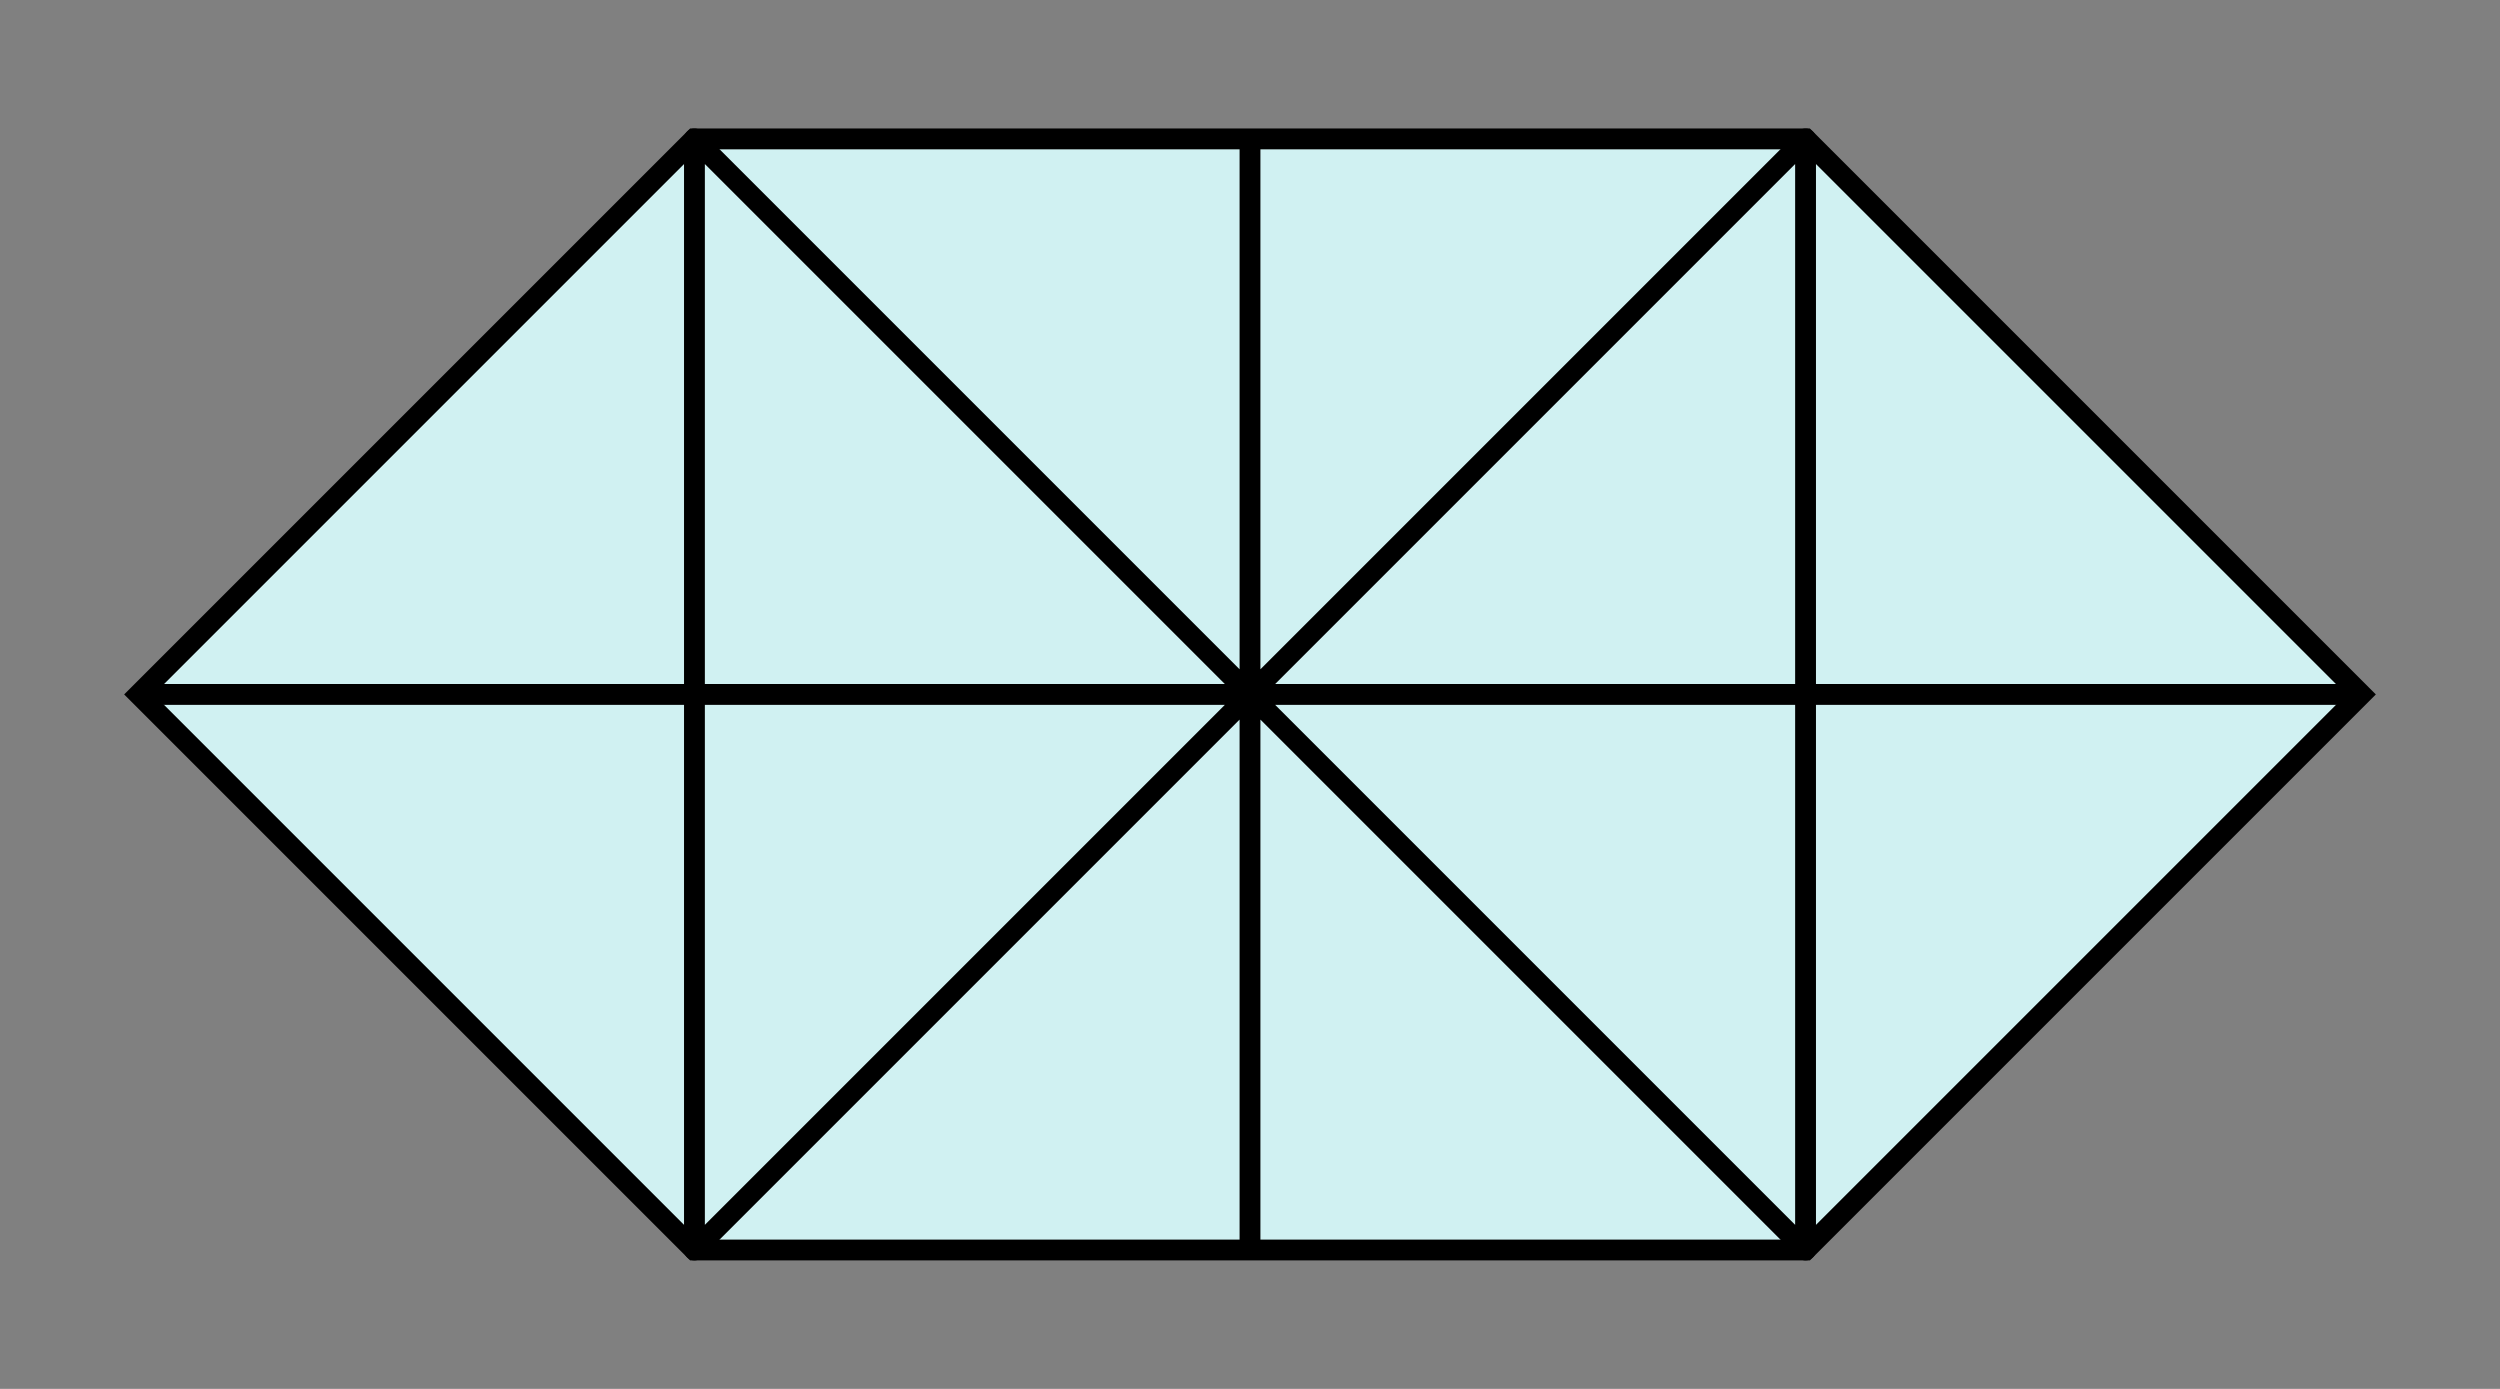 <?xml version="1.0" encoding="utf-8"?>
<svg id="BackgroundSVG" viewBox="0 0 180 100" xmlns="http://www.w3.org/2000/svg">
  <rect x="0" y="0" width="180" height="100" fill="#808080" stroke="none"/>
  <path d="M10,50l40,-40h80l40,40l-40,40h-80z" stroke="#000" stroke-width="1.5" fill="#d0f1f2"/>
  <path d="M10,50h160M50,10l80,80v-80l-80,80zM90,10v80" fill="none" stroke-linejoin="round" stroke="#000" stroke-width="1.5"/>
</svg>

